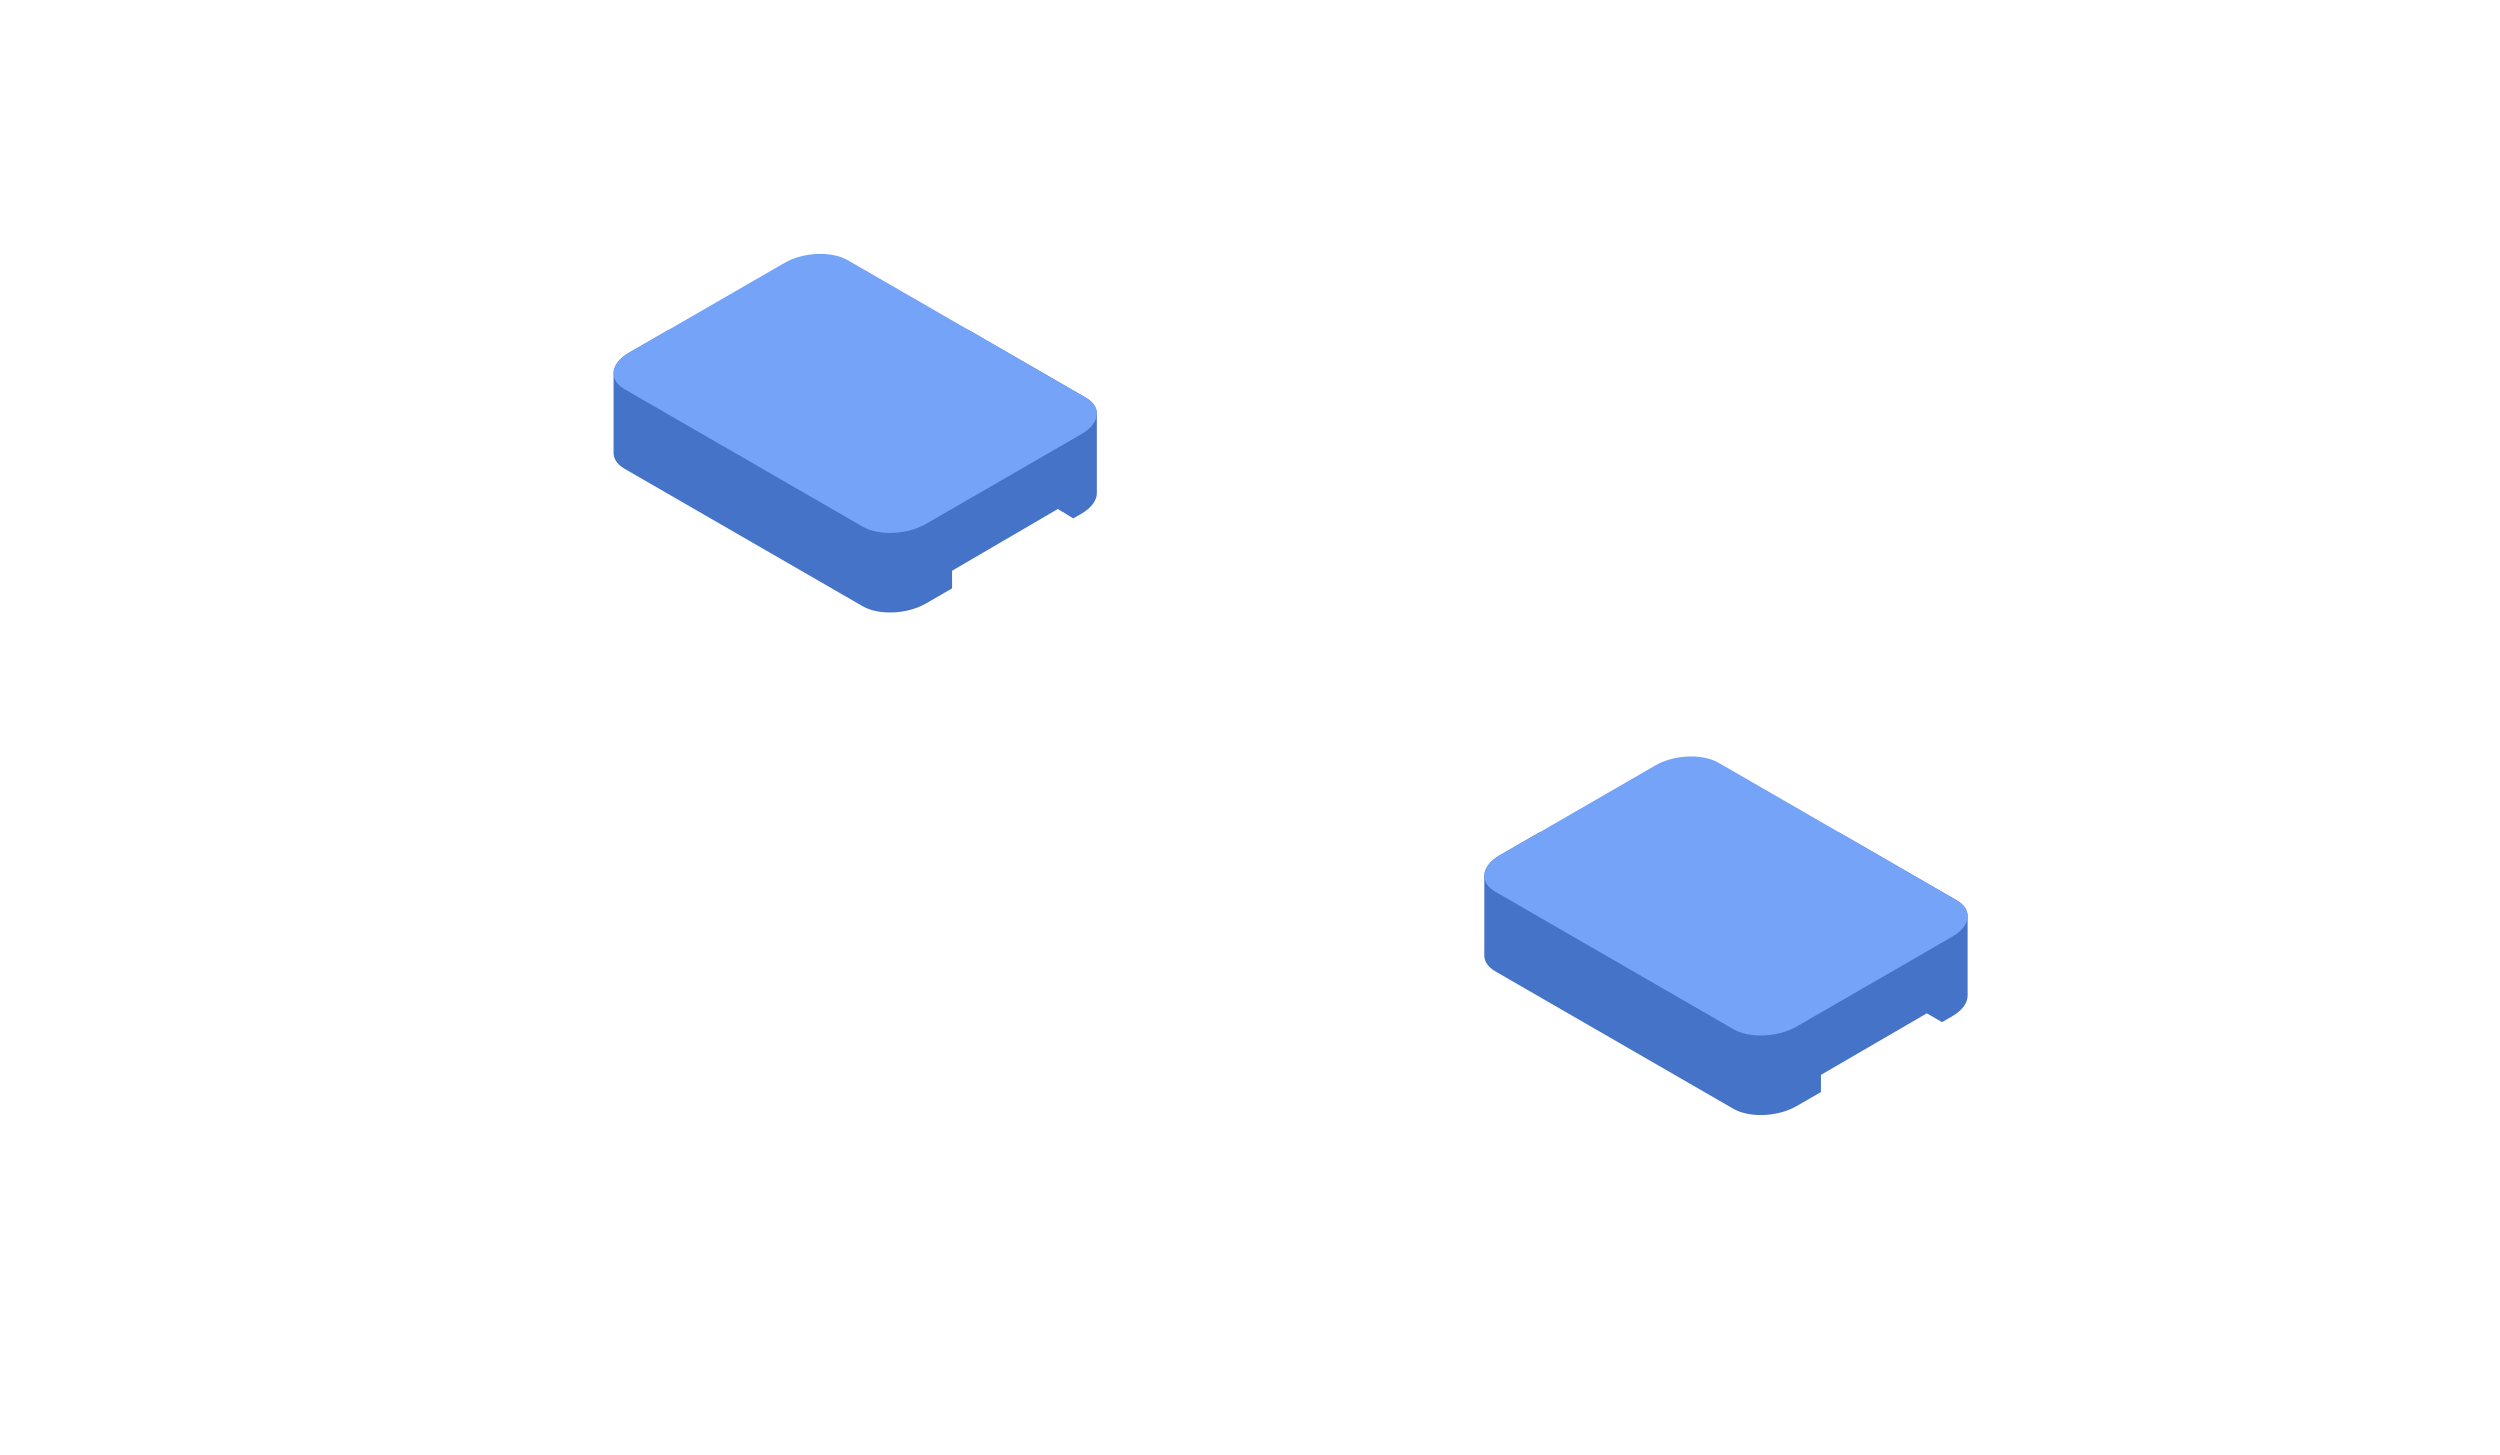 <?xml version="1.0" encoding="UTF-8"?>
<svg xmlns="http://www.w3.org/2000/svg" viewBox="0 0 665.13 387.15">
  <defs>
    <style>
      .cls-1 {
        fill: none;
      }

      .cls-2 {
        fill: #4473c8;
      }

      .cls-3 {
        fill: #74a3f8;
      }
    </style>
  </defs>
  <g id="frame">
    <rect class="cls-1" x="40.83" y="37.15" width="525" height="350"/>
  </g>
  <g id="button">
    <g>
      <path class="cls-2" d="m291.82,110.02v21.17c0,1.91-1.4,3.92-4.12,5.49l-2.16,1.25c-1.33-.85-2.7-1.68-4.11-2.5h-.01s-28.12,16.42-28.12,16.42v4.69s-6.99,4.04-6.99,4.04c-4.98,2.87-12.5,3.18-16.81.7l-63.36-36.58c-1.95-1.13-2.9-2.63-2.9-4.21v-21.17c0-1.91,1.39-3.92,4.11-5.49l10.53-6.08h79.75l31.28,18.06c1.95,1.13,2.91,2.64,2.91,4.21Z"/>
      <path class="cls-3" d="m291.82,110.02c0,1.91-1.4,3.92-4.12,5.49l-9.33,5.39-32.06,18.51c-4.98,2.87-12.5,3.19-16.81.7l-52.83-30.5-10.53-6.08c-1.95-1.13-2.9-2.63-2.9-4.21,0-1.91,1.39-3.92,4.11-5.49l10.53-6.08,30.86-17.82c4.98-2.88,12.51-3.19,16.81-.7l32.08,18.52,31.28,18.06c1.95,1.13,2.91,2.64,2.91,4.21Z"/>
    </g>
    <g>
      <path class="cls-2" d="m523.49,243.73v21.17c0,1.91-1.4,3.92-4.12,5.49l-2.69,1.55-4.05-2.34-28.16,16.37h0v4.57s-6.5,3.75-6.5,3.75c-4.98,2.87-12.5,3.18-16.81.7l-63.36-36.58c-1.95-1.13-2.9-2.63-2.9-4.21v-21.17c0-1.91,1.39-3.92,4.11-5.49l10.53-6.08h79.75l31.28,18.06c1.95,1.13,2.91,2.64,2.91,4.21Z"/>
      <path class="cls-3" d="m523.5,243.73c0,1.91-1.4,3.92-4.12,5.49l-9.33,5.39-32.06,18.51c-4.98,2.87-12.5,3.19-16.81.7l-52.83-30.5-10.53-6.08c-1.95-1.13-2.9-2.63-2.9-4.21,0-1.91,1.39-3.92,4.11-5.49l10.53-6.08,30.86-17.82c4.98-2.88,12.51-3.19,16.81-.7l32.08,18.52,31.28,18.06c1.95,1.13,2.91,2.64,2.91,4.21Z"/>
    </g>
  </g>
</svg>